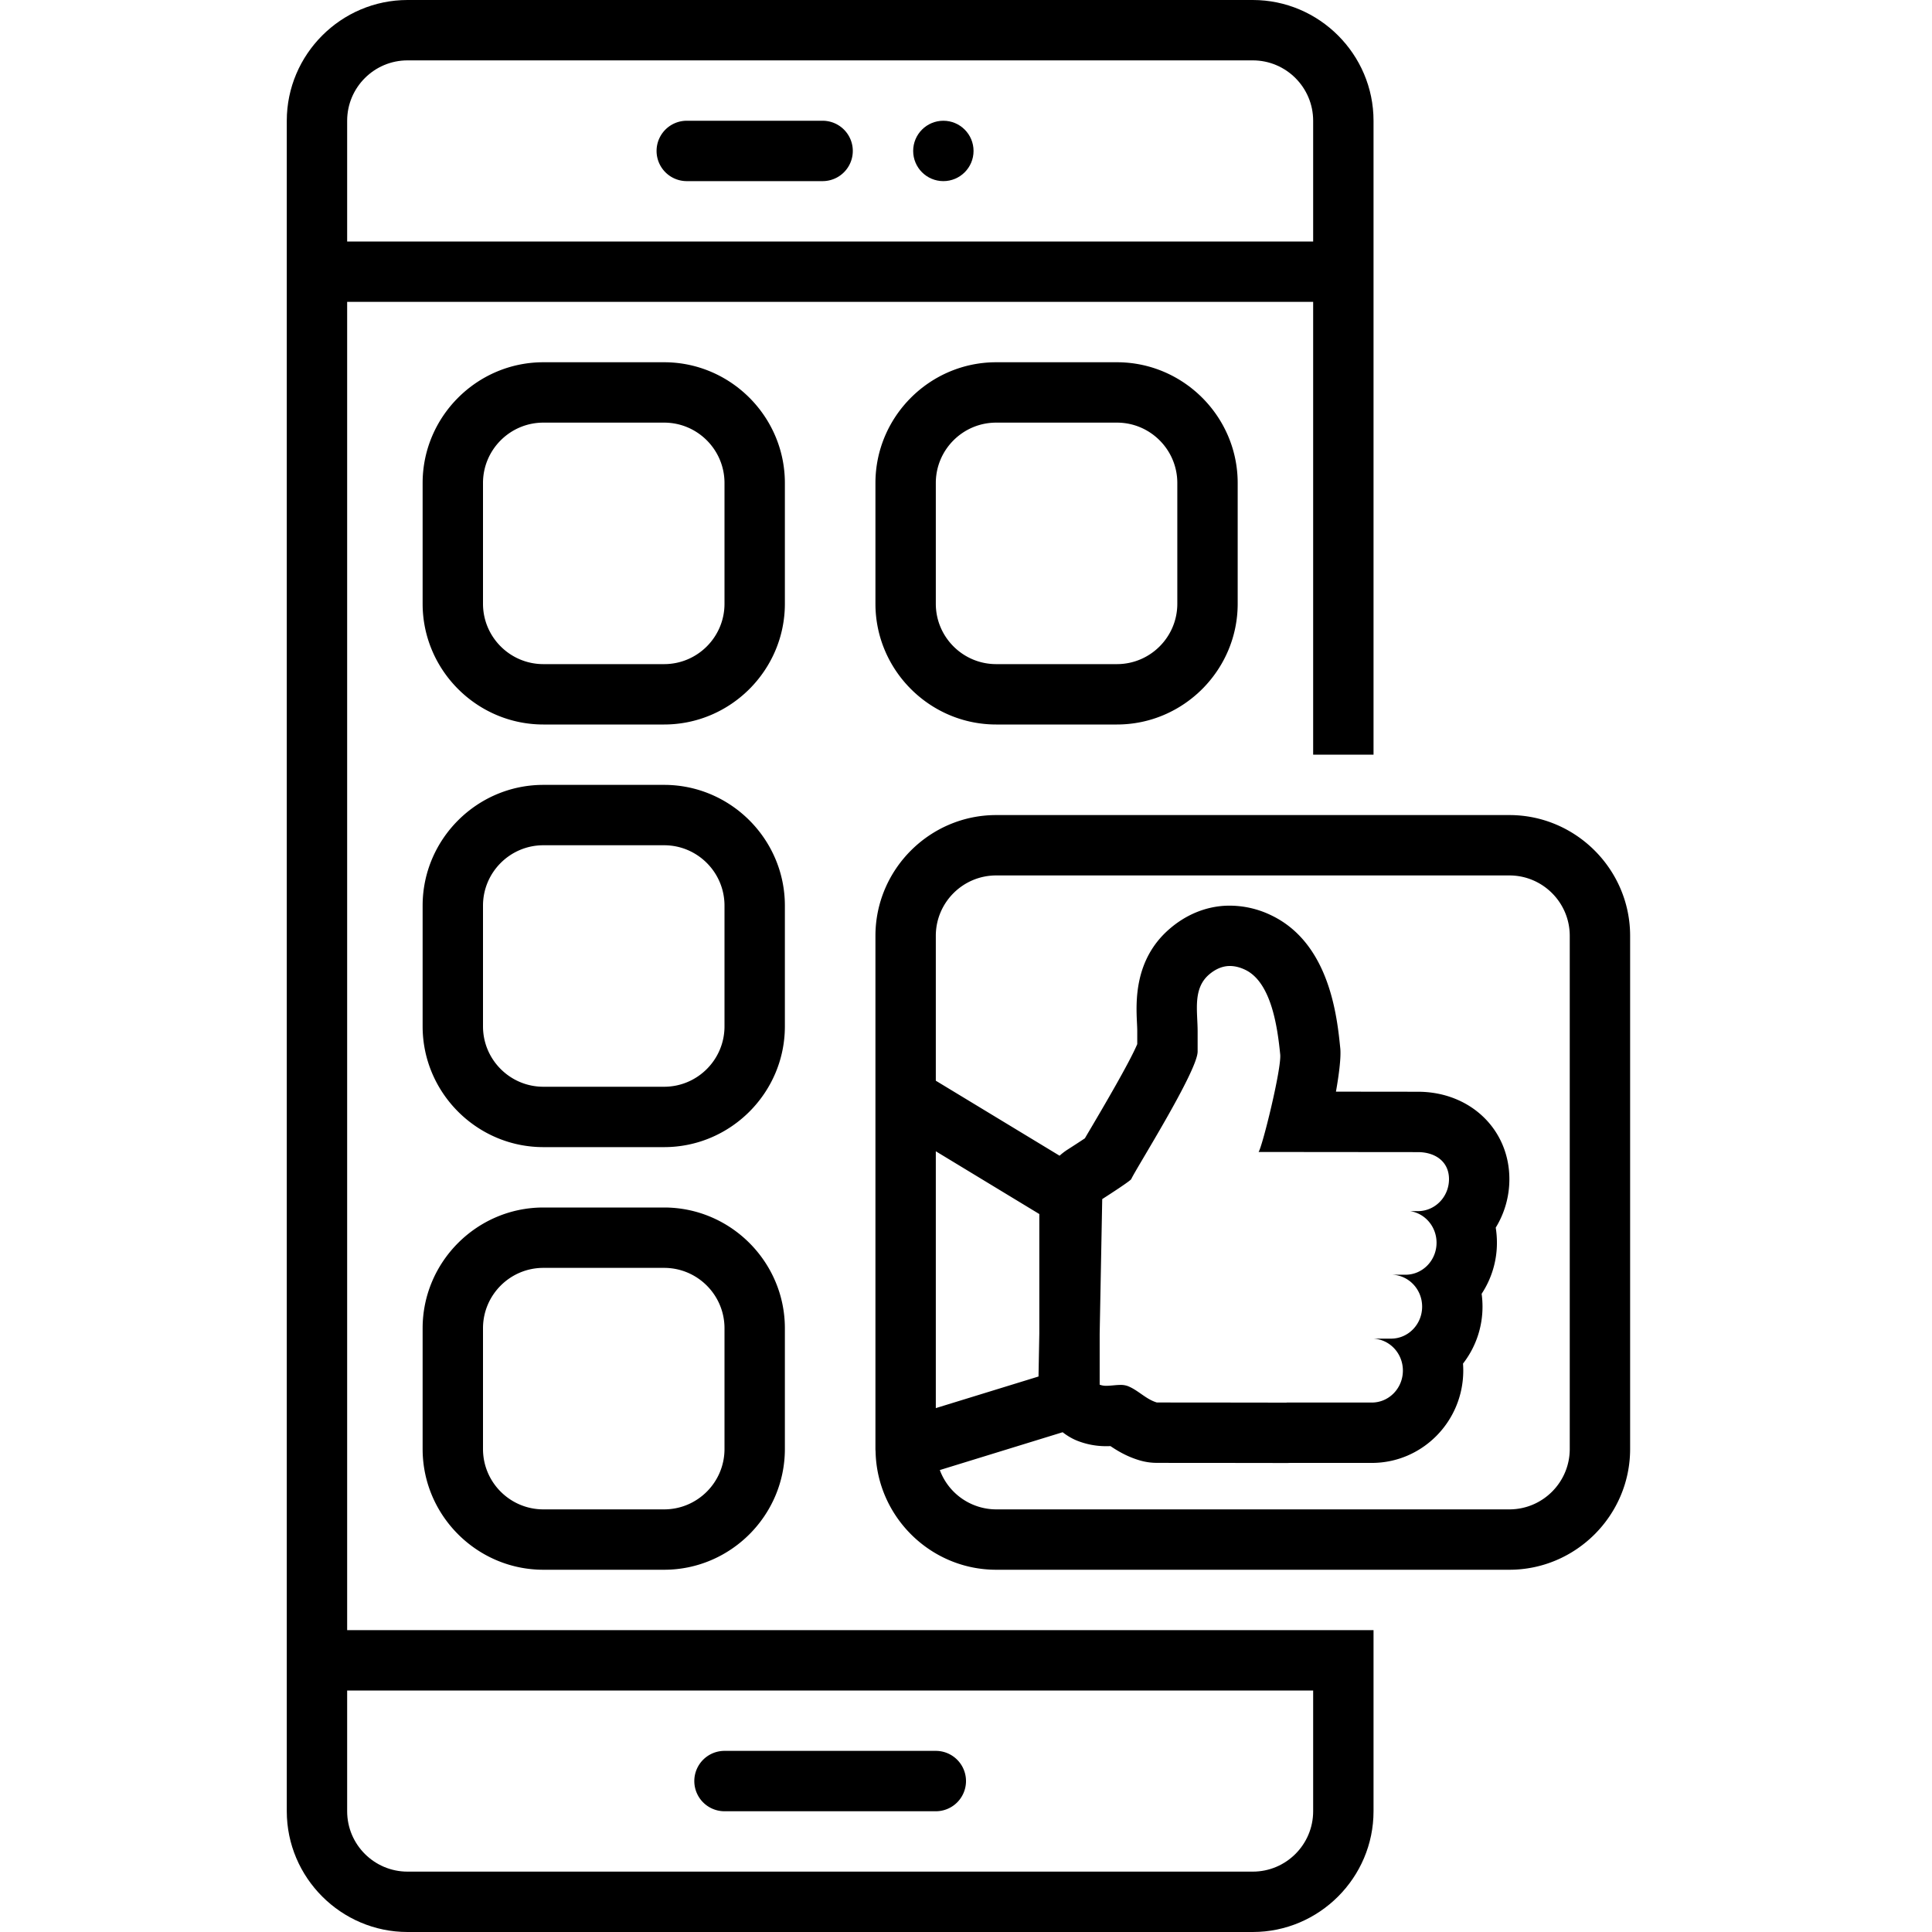 <svg xmlns="http://www.w3.org/2000/svg" viewBox="0 0 128 128" id="mobile-apps"><path d="M23 108V20h64v30h4V8c0-4.4-3.6-8-8-8H27c-4.4 0-8 3.6-8 8v112c0 4.4 3.6 8 8 8h56c4.4 0 8-3.6 8-8v-12H23zM27 4h56c2.206 0 4 1.794 4 4v8H23V8c0-2.206 1.794-4 4-4zm60 116c0 2.206-1.794 4-4 4H27c-2.206 0-4-1.794-4-4v-8h64v8z"></path><path d="M48 120h14a2 2 0 0 0 0-4H48a2 2 0 0 0 0 4zM45.5 12h9a2 2 0 0 0 0-4h-9a2 2 0 0 0 0 4z"></path><circle cx="62.5" cy="10" r="2"></circle><path d="M52 32c0-4.4-3.6-8-8-8h-8c-4.4 0-8 3.6-8 8v8c0 4.4 3.6 8 8 8h8c4.4 0 8-3.6 8-8v-8zm-4 8c0 2.206-1.794 4-4 4h-8c-2.206 0-4-1.794-4-4v-8c0-2.206 1.794-4 4-4h8c2.206 0 4 1.794 4 4v8zM66 24c-4.4 0-8 3.6-8 8v8c0 4.4 3.6 8 8 8h8c4.4 0 8-3.6 8-8v-8c0-4.4-3.6-8-8-8h-8zm12 8v8c0 2.206-1.794 4-4 4h-8c-2.206 0-4-1.794-4-4v-8c0-2.206 1.794-4 4-4h8c2.206 0 4 1.794 4 4zM52 60c0-4.4-3.6-8-8-8h-8c-4.4 0-8 3.6-8 8v8c0 4.4 3.6 8 8 8h8c4.4 0 8-3.6 8-8v-8zm-4 8c0 2.206-1.794 4-4 4h-8c-2.206 0-4-1.794-4-4v-8c0-2.206 1.794-4 4-4h8c2.206 0 4 1.794 4 4v8zM44 80h-8c-4.4 0-8 3.6-8 8v8c0 4.4 3.6 8 8 8h8c4.4 0 8-3.6 8-8v-8c0-4.4-3.6-8-8-8zm4 16c0 2.206-1.794 4-4 4h-8c-2.206 0-4-1.794-4-4v-8c0-2.206 1.794-4 4-4h8c2.206 0 4 1.794 4 4v8zM100 54H66c-4.4 0-8 3.6-8 8v34c0 .059.007.114.009.172l.001.026c.107 4.31 3.657 7.802 7.99 7.802h34c4.4 0 8-3.6 8-8V62c0-4.4-3.6-8-8-8zM68.857 88.347l-.053 2.85L62 93.291V76.275l6.857 4.158v7.914zM104 96c0 2.206-1.794 4-4 4H66a3.995 3.995 0 0 1-3.735-2.605l8.138-2.506c.279.216.584.404.92.544a5.16 5.16 0 0 0 1.987.38c.09 0 .178-.002.26-.006.468.316 1.11.706 1.957.952.362.105.737.159 1.113.159h.738c.053.003.106.004.159.004h3.35l4.349.006h.005c.072 0 .145-.002.217-.006h5.43c3.34 0 6.057-2.744 6.057-6.118 0-.156-.006-.31-.017-.462a6.133 6.133 0 0 0 1.292-3.774c0-.288-.02-.572-.058-.85a6.131 6.131 0 0 0 1.013-3.384c0-.34-.027-.674-.079-1a6.13 6.13 0 0 0 .904-3.213c0-3.302-2.605-5.79-6.06-5.79l-5.43-.006c.222-1.242.342-2.323.287-2.872-.21-2.077-.7-6.95-4.563-8.806a6.321 6.321 0 0 0-3.072-.638c-1.333.073-2.61.606-3.689 1.544-2.343 2.028-2.21 4.844-2.147 6.197.01.196.02.39.02.58v.844c-.509 1.22-2.354 4.347-2.99 5.427-.195.33-.352.595-.48.816-.345.23-.795.522-1.165.758a3.991 3.991 0 0 0-.511.394L62 71.6V62c0-2.206 1.794-4 4-4h34c2.206 0 4 1.794 4 4v34zM79.346 68.33c0-1.322-.336-2.817.75-3.758.366-.317.804-.543 1.289-.57l.1-.002c.353 0 .699.1 1.017.253 1.746.839 2.14 3.867 2.315 5.604.095.933-1.182 6.112-1.433 6.464l10.556.01c1.138 0 2.06.618 2.06 1.79 0 1.171-.922 2.12-2.06 2.12h-.509c.988.155 1.744 1.03 1.744 2.093 0 1.17-.92 2.12-2.058 2.12h-.865c1.095.049 1.968.975 1.968 2.114 0 1.171-.92 2.12-2.059 2.12H90.98c1.095.05 1.965.976 1.965 2.116 0 1.17-.92 2.118-2.057 2.118H85.24v.006l-4.354-.006h-3.35l.008-.003-.9-.001c-.719-.209-1.248-.825-1.932-1.089a1.334 1.334 0 0 0-.48-.074c-.304 0-.629.057-.923.057a1.19 1.19 0 0 1-.453-.074v-3.365l.169-8.926v-.004c.474-.304 1.873-1.208 1.925-1.328.263-.606 4.396-7.155 4.396-8.447V68.33z"></path></svg>